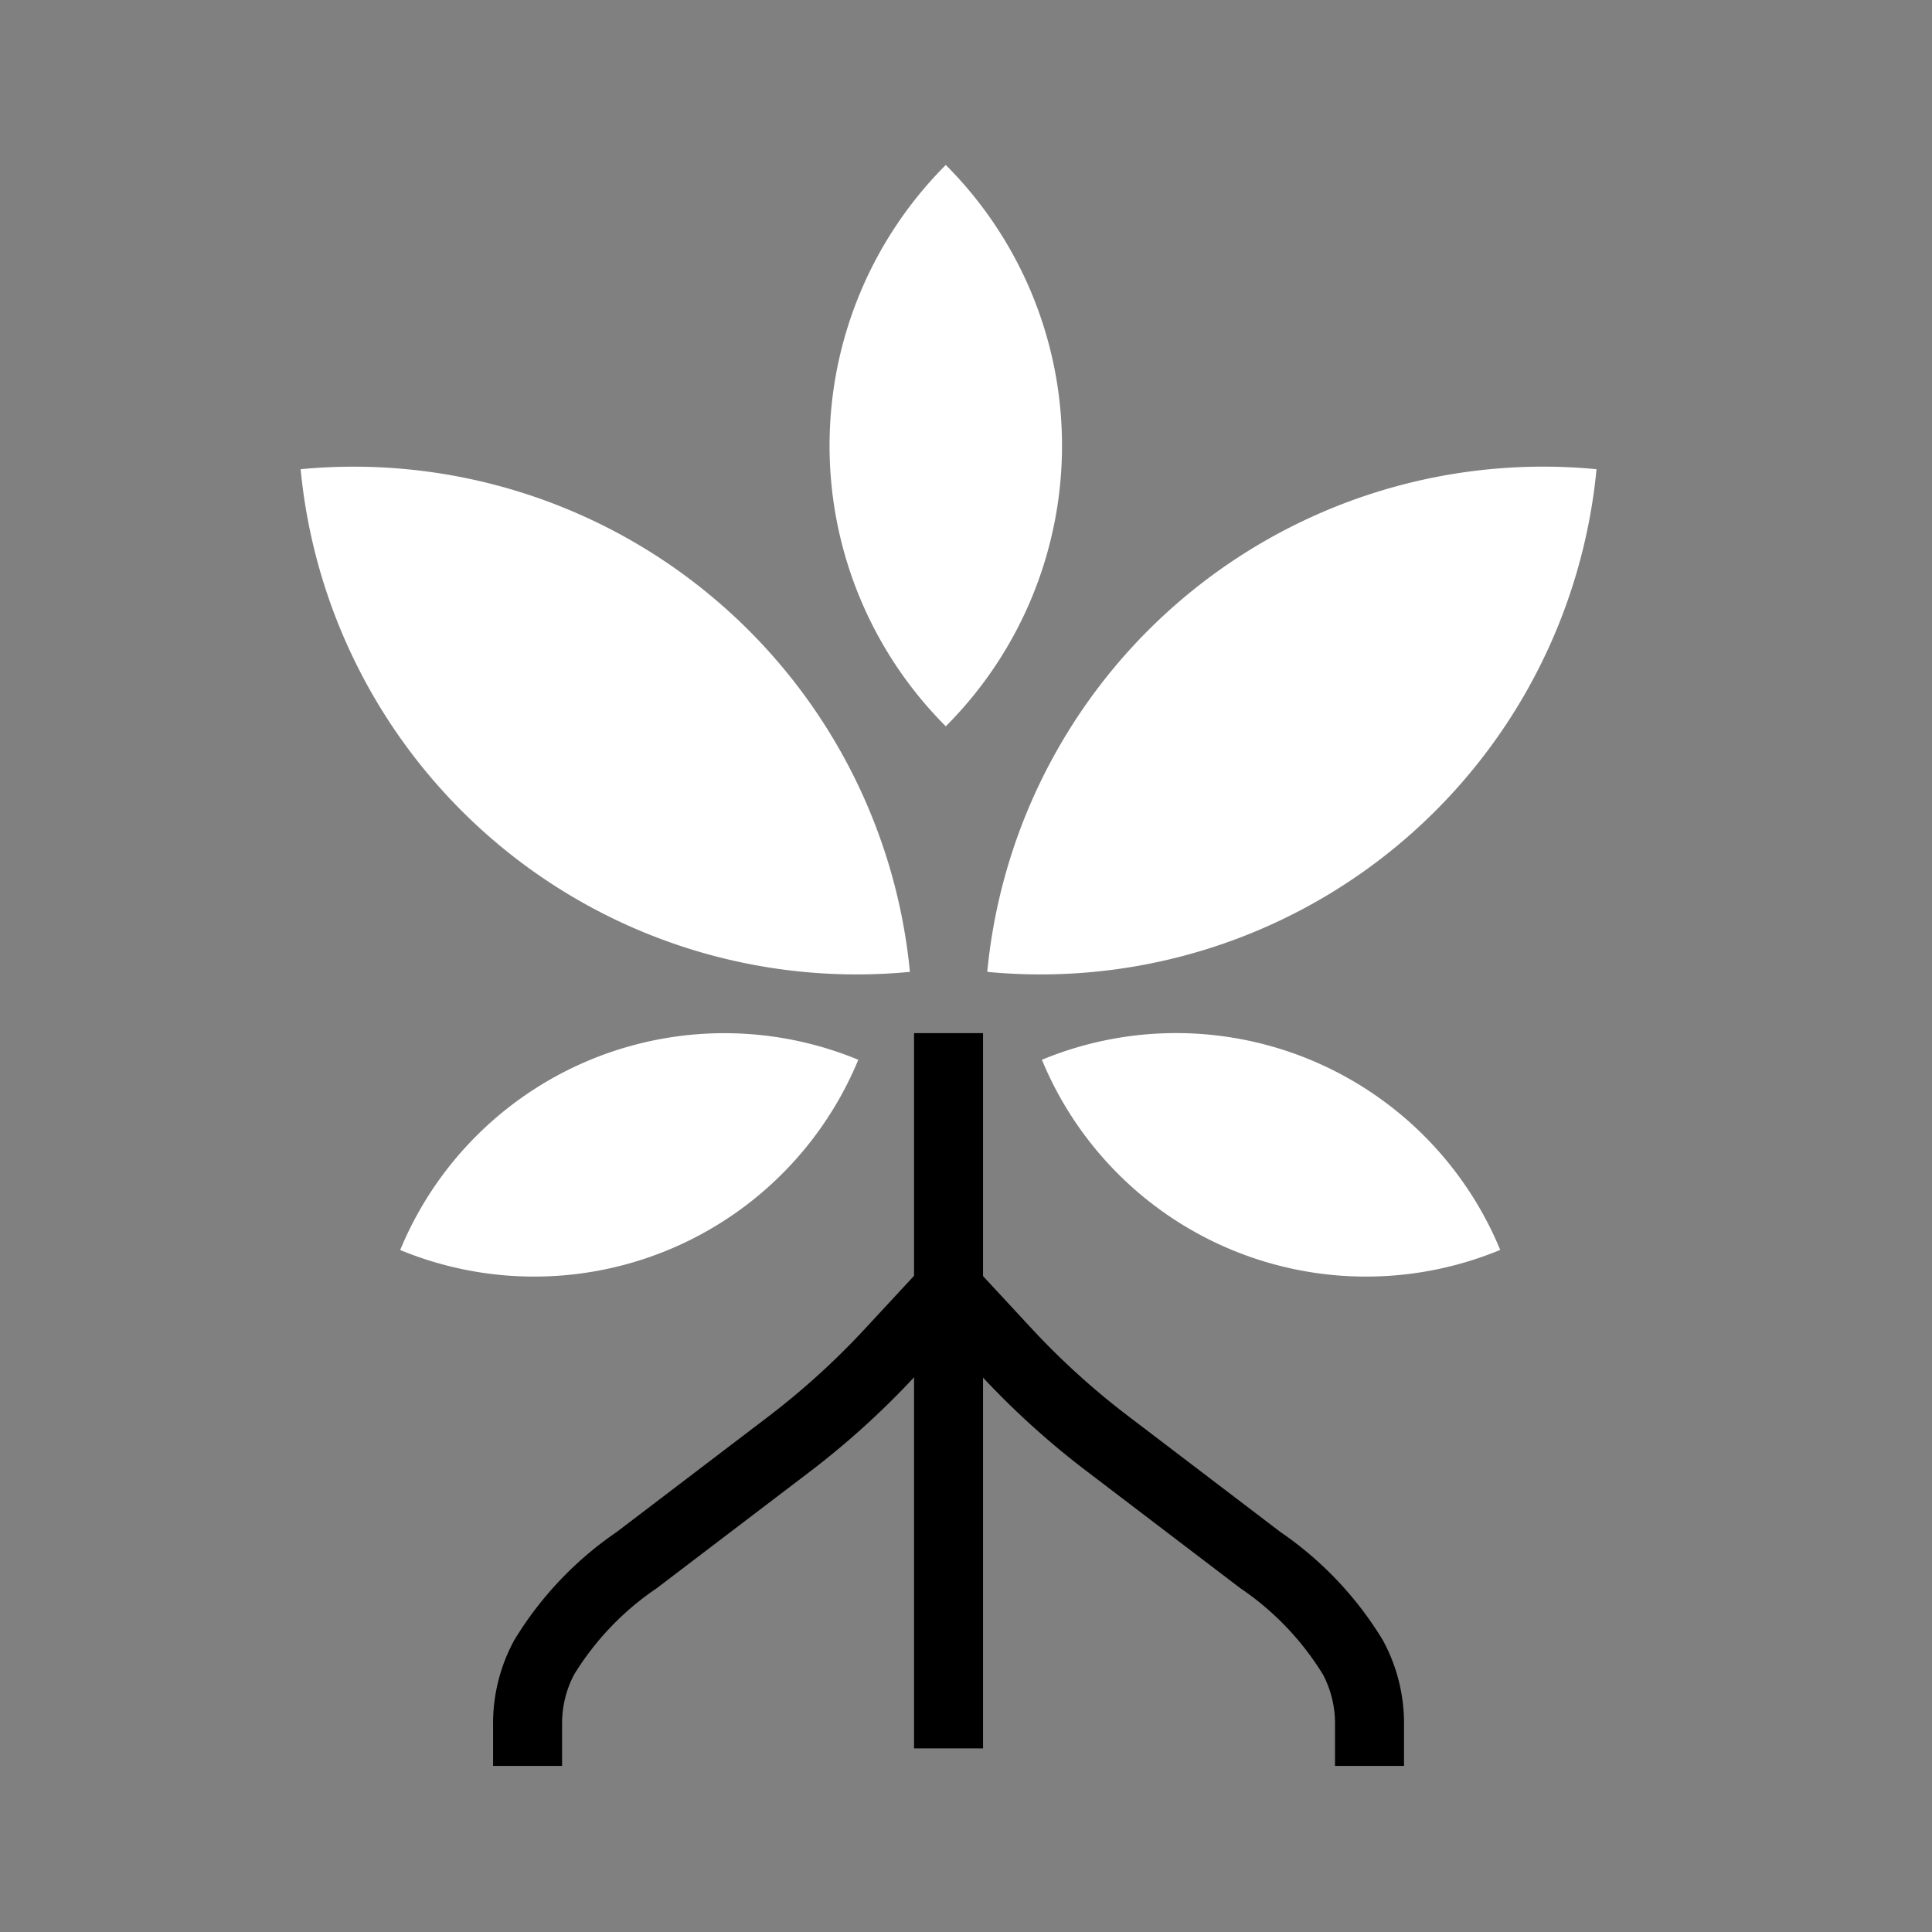 <svg id="Icon-CoastalWetlands-sm-rev" xmlns="http://www.w3.org/2000/svg" xmlns:xlink="http://www.w3.org/1999/xlink" width="28" height="28" viewBox="0 0 28 28">
  <rect x="0" y="0" width="28" height="28" fill="#808080" stroke="none"/>
  <defs>
    <clipPath id="clip-path">
      <rect id="Rectangle_353" data-name="Rectangle 353" width="28" height="28" fill="none"/>
    </clipPath>
  </defs>
  <g id="Group_443" data-name="Group 443" clip-path="url(#clip-path)">
    <path id="Path_327" data-name="Path 327" d="M13.707,2.391h0a5.753,5.753,0,0,0,0,8.135,5.753,5.753,0,0,0,0-8.135" fill="#fff"/>
    <path id="Path_328" data-name="Path 328" d="M4.357,6.8h0a8.1,8.1,0,0,1,8.83,7.285A8.094,8.094,0,0,1,4.357,6.8" fill="#fff"/>
    <path id="Path_329" data-name="Path 329" d="M23.138,6.8h0a8.094,8.094,0,0,0-8.83,7.285A8.094,8.094,0,0,0,23.138,6.8" fill="#fff"/>
    <path id="Path_330" data-name="Path 330" d="M5.8,18.116h0a5.083,5.083,0,0,1,6.639-2.757A5.083,5.083,0,0,1,5.8,18.116" fill="#fff"/>
    <path id="Path_331" data-name="Path 331" d="M21.743,18.116h0A5.083,5.083,0,0,0,15.1,15.359a5.083,5.083,0,0,0,6.639,2.757" fill="#fff"/>
    <line id="Line_135" data-name="Line 135" y2="10.366" transform="translate(13.747 14.973)" fill="none" stroke="#000" stroke-width="1"/>
    <path id="Path_332" data-name="Path 332" d="M7.646,25.593v-.6a2.019,2.019,0,0,1,.24-.972,4.6,4.6,0,0,1,1.342-1.411l2.211-1.683A11.534,11.534,0,0,0,12.9,19.6l.874-.943" fill="none" stroke="#000" stroke-width="1"/>
    <path id="Path_333" data-name="Path 333" d="M19.848,25.593v-.6a2.019,2.019,0,0,0-.24-.972,4.6,4.6,0,0,0-1.342-1.411l-2.21-1.683A11.475,11.475,0,0,1,14.59,19.6l-.874-.943" fill="none" stroke="#000" stroke-width="1"/>
  </g>
</svg>
